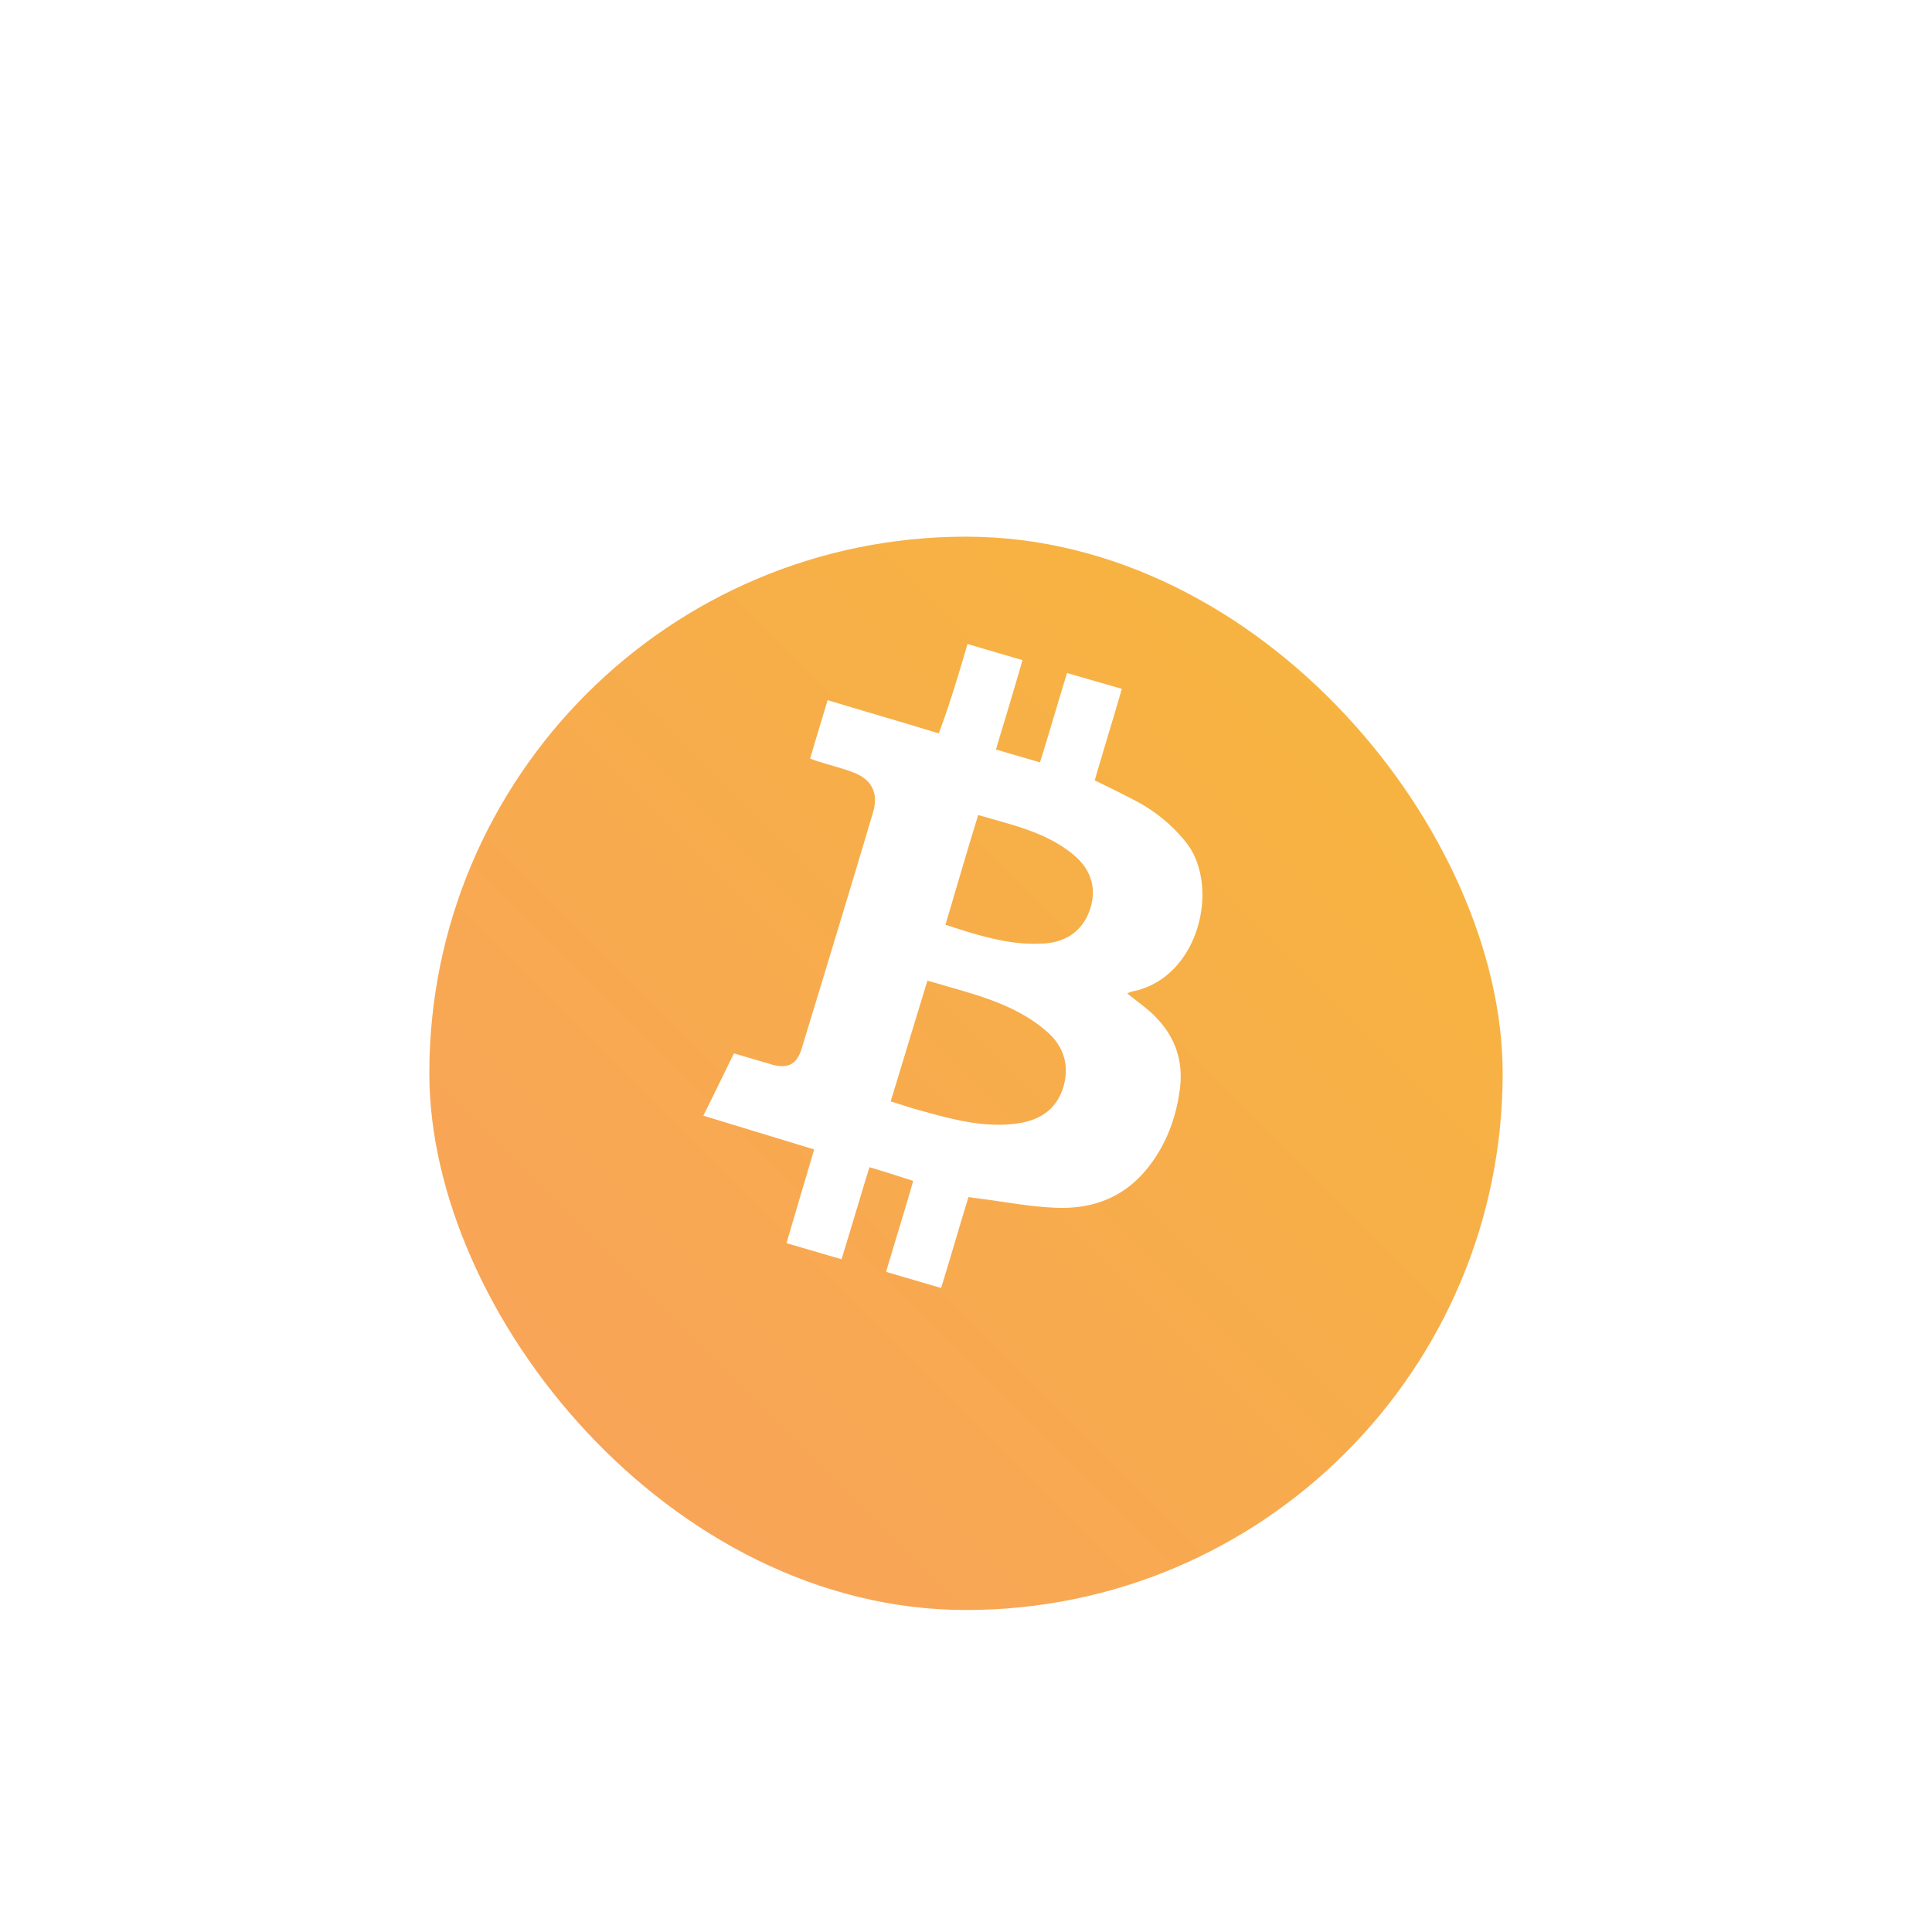 <svg width="72" height="72" fill="none" xmlns="http://www.w3.org/2000/svg"><g filter="url(#filter0_d)"><rect x="16" y="16" width="40" height="40" rx="20" fill="url(#paint0_linear)"/></g><path d="M43.958 40.677c.16-1.05-.12-1.96-.83-2.711-.321-.36-.731-.62-1.121-.95.07-.02.12-.05.16-.06 2.53-.48 3.311-3.922 2.05-5.543a5.89 5.89 0 00-1.86-1.55c-.51-.27-1.02-.52-1.56-.78.28-.971.7-2.332 1.01-3.412l-2.041-.59c-.33 1.06-.71 2.39-1.01 3.33l-1.641-.48c.29-.97.69-2.27.99-3.33L36.055 24c-.31 1.08-.721 2.421-1.071 3.331-1.4-.43-2.761-.82-4.142-1.24-.22.75-.44 1.45-.65 2.18.29.11.55.18.82.26.26.08.52.151.78.251.69.26.95.76.75 1.47-.87 2.932-1.76 5.853-2.65 8.774-.18.64-.52.82-1.16.64l-.02-.01-1.361-.4c-.39.8-.75 1.541-1.14 2.321 1.4.43 2.73.83 4.13 1.26-.31 1.061-.71 2.392-1.03 3.492l2.051.6c.34-1.1.72-2.4 1.04-3.43.58.17 1.101.34 1.631.51-.3 1.05-.7 2.33-1.01 3.39l2.05.601c.34-1.1.711-2.391 1.021-3.391.07.02.12.01.17.03 1.04.12 2.051.33 3.072.37 1.34.06 2.52-.36 3.401-1.44.68-.831 1.07-1.822 1.22-2.892zm-7.504-10.304l1.05.3c.901.26 1.782.58 2.512 1.19.67.56.86 1.28.6 2.041-.27.79-.91 1.24-1.8 1.26-.881.05-1.721-.14-2.562-.38-.35-.1-.69-.22-1.02-.32.4-1.35.79-2.69 1.22-4.091zm1.461 11.494c-1.27.18-2.481-.17-3.682-.5l-.07-.02c-.32-.09-.63-.2-.97-.3.46-1.51.91-3.001 1.37-4.502l1.211.35c1.16.34 2.261.72 3.171 1.491.65.53.93 1.24.69 2.1-.25.851-.87 1.261-1.72 1.381z" fill="#fff"/><defs><linearGradient id="paint0_linear" x1="56" y1="16" x2="16" y2="56" gradientUnits="userSpaceOnUse"><stop stop-color="#F7B73B"/><stop offset="1" stop-color="#F8A15D"/></linearGradient><filter id="filter0_d" x="8" y="12" width="56" height="56" filterUnits="userSpaceOnUse" color-interpolation-filters="sRGB"><feFlood flood-opacity="0" result="BackgroundImageFix"/><feColorMatrix in="SourceAlpha" values="0 0 0 0 0 0 0 0 0 0 0 0 0 0 0 0 0 0 127 0"/><feOffset dy="4"/><feGaussianBlur stdDeviation="4"/><feColorMatrix values="0 0 0 0 0.969 0 0 0 0 0.694 0 0 0 0 0.267 0 0 0 0.3 0"/><feBlend in2="BackgroundImageFix" result="effect1_dropShadow"/><feBlend in="SourceGraphic" in2="effect1_dropShadow" result="shape"/></filter></defs></svg>